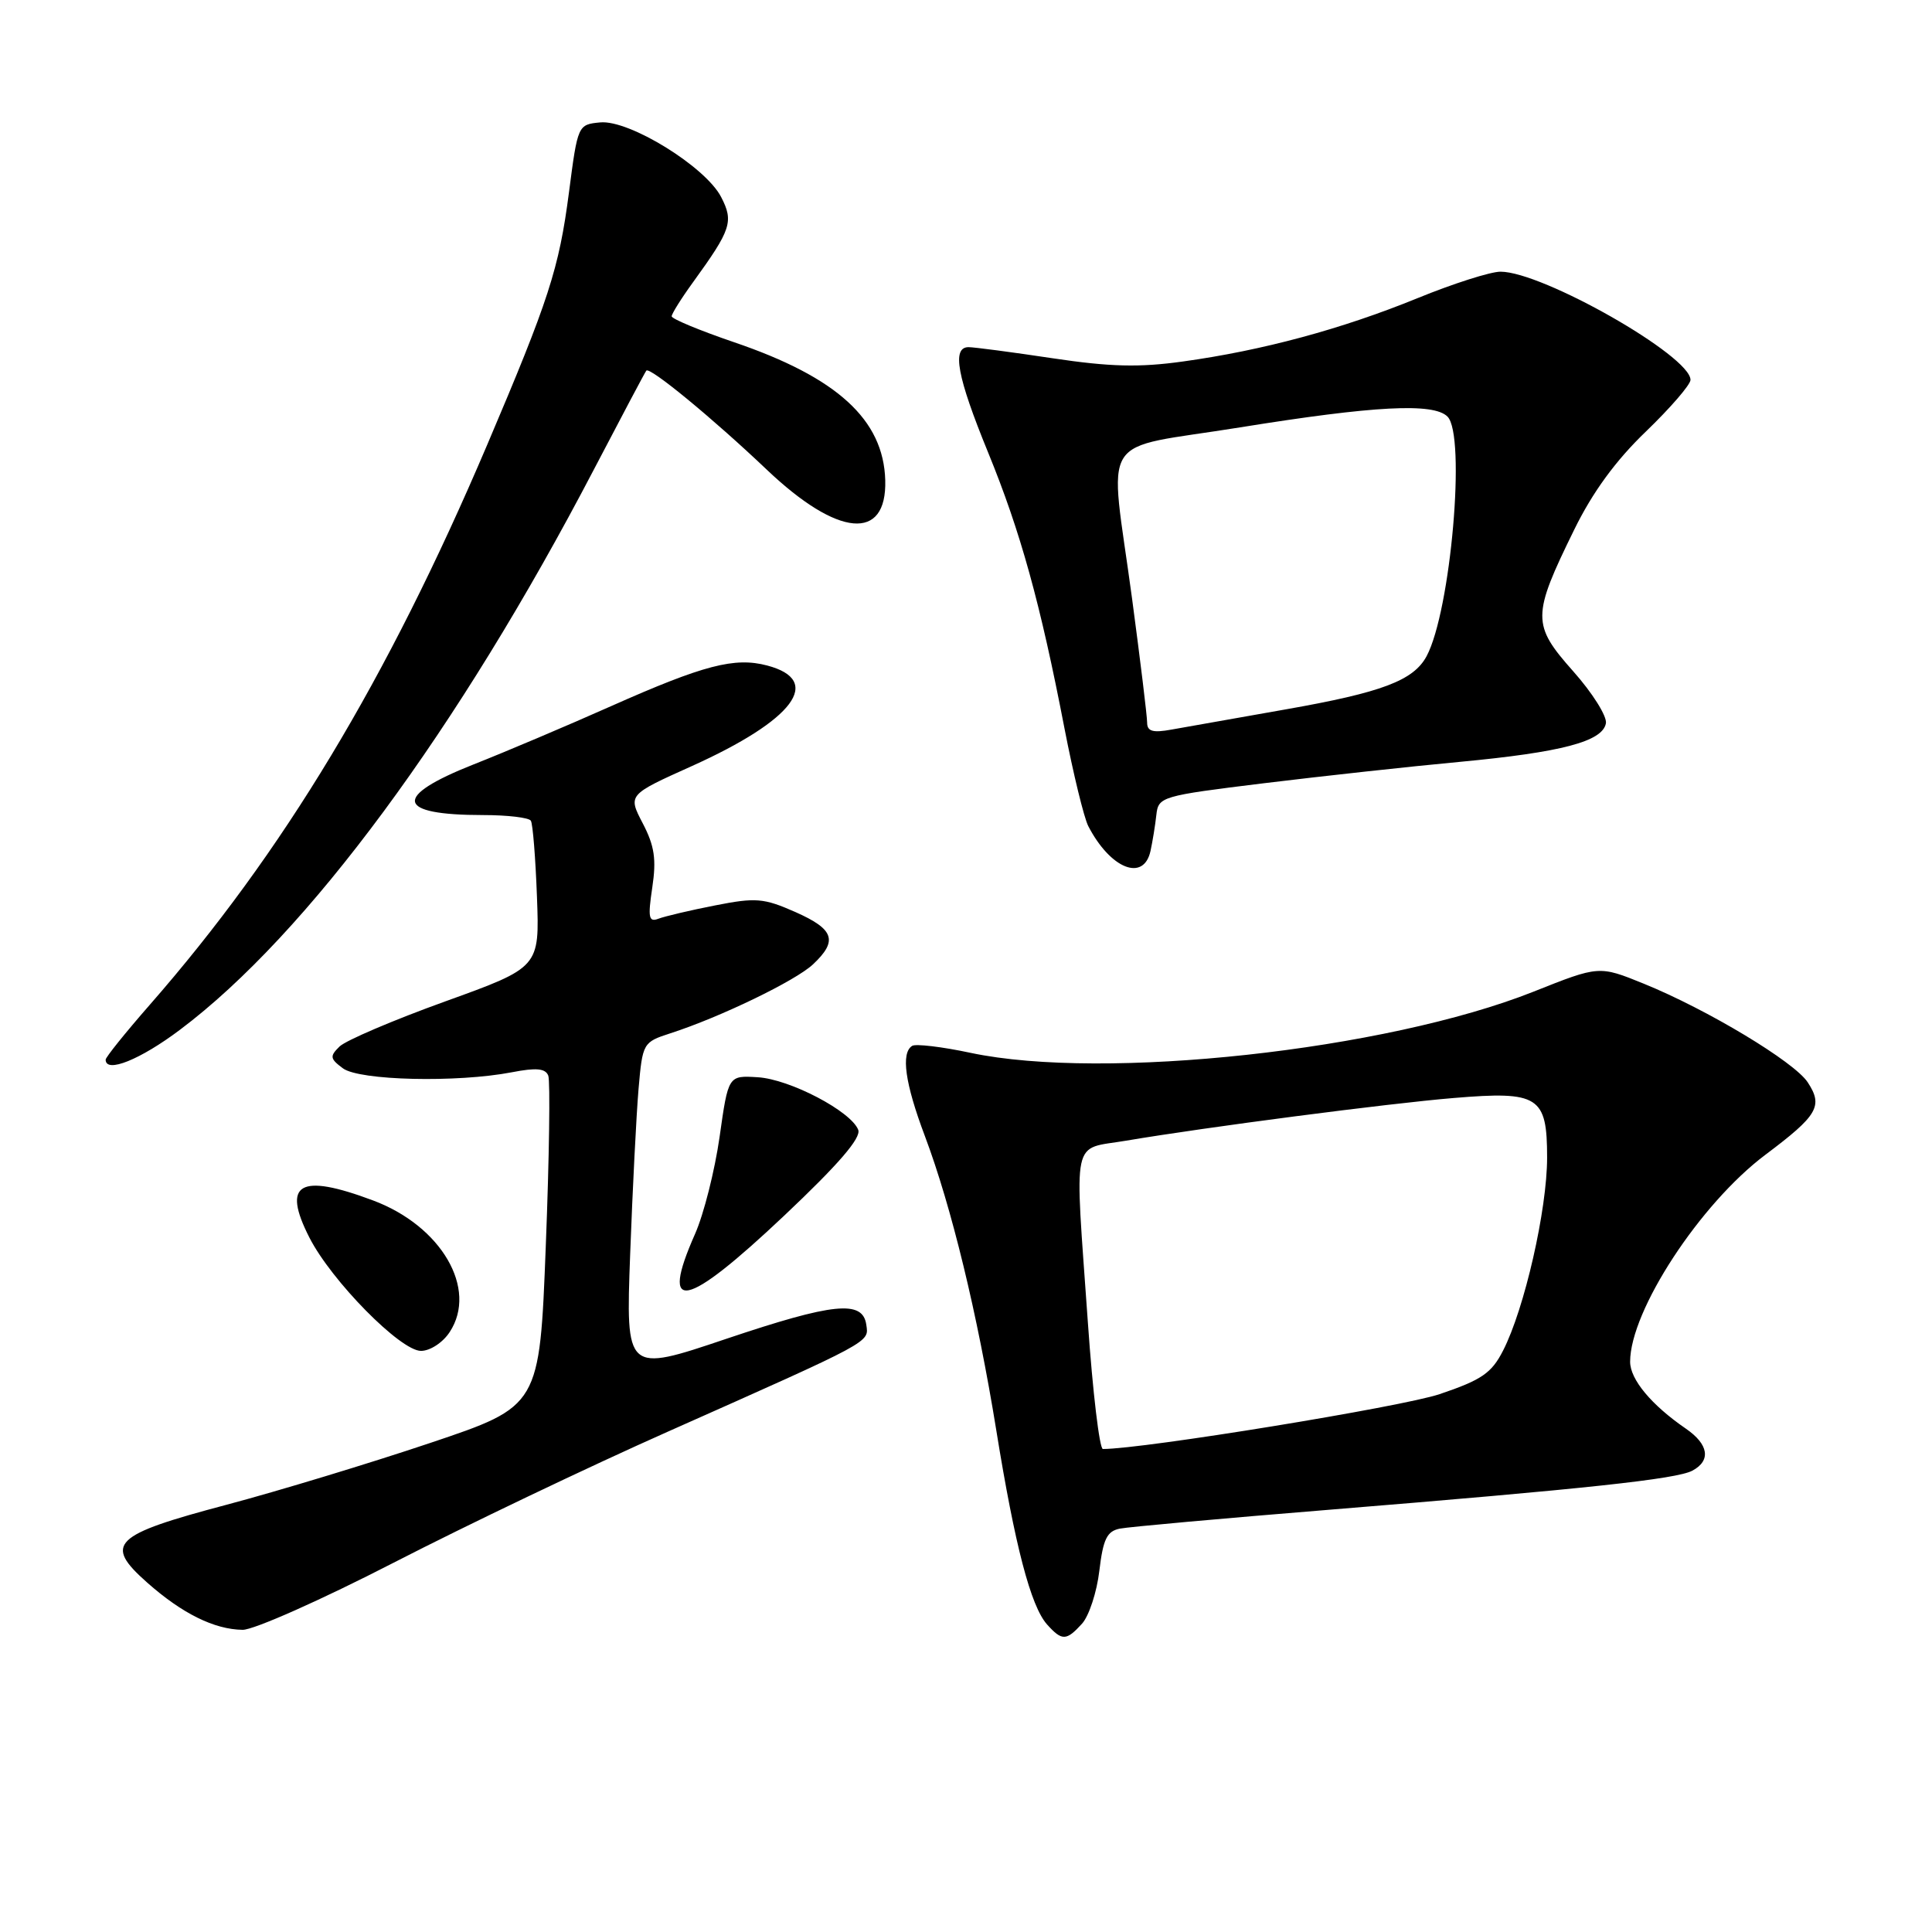 <?xml version="1.0" encoding="UTF-8" standalone="no"?>
<!DOCTYPE svg PUBLIC "-//W3C//DTD SVG 1.1//EN" "http://www.w3.org/Graphics/SVG/1.1/DTD/svg11.dtd" >
<svg xmlns="http://www.w3.org/2000/svg" xmlns:xlink="http://www.w3.org/1999/xlink" version="1.1" viewBox="0 0 256 256">
 <g >
 <path fill="currentColor"
d=" M 143.38 215.14 C 144.30 214.11 145.34 210.96 145.67 208.12 C 146.17 203.93 146.68 202.89 148.39 202.55 C 149.55 202.32 161.97 201.20 176.00 200.06 C 210.16 197.28 222.15 195.99 224.25 194.87 C 226.75 193.53 226.41 191.38 223.38 189.30 C 218.82 186.17 216.00 182.78 216.00 180.44 C 216.00 173.68 225.27 159.50 233.94 153.00 C 240.88 147.79 241.60 146.56 239.53 143.41 C 237.76 140.70 226.22 133.76 217.80 130.34 C 211.89 127.94 211.89 127.94 203.20 131.40 C 183.62 139.18 146.25 143.24 128.62 139.51 C 124.83 138.70 121.34 138.29 120.87 138.58 C 119.35 139.52 119.92 143.56 122.55 150.53 C 126.07 159.89 129.52 174.11 132.01 189.50 C 134.48 204.80 136.58 212.83 138.74 215.25 C 140.72 217.45 141.29 217.44 143.38 215.14 Z  M 52.15 207.07 C 61.69 202.16 78.05 194.34 88.50 189.70 C 115.77 177.57 115.13 177.91 114.79 175.54 C 114.32 172.23 110.48 172.61 96.21 177.41 C 82.92 181.89 82.92 181.89 83.50 166.19 C 83.82 157.56 84.32 147.71 84.61 144.30 C 85.14 138.20 85.21 138.09 88.82 136.92 C 95.42 134.79 105.41 129.96 107.73 127.78 C 111.06 124.65 110.54 123.13 105.37 120.84 C 101.20 119.00 100.14 118.91 94.77 119.97 C 91.48 120.61 88.11 121.41 87.26 121.73 C 85.96 122.23 85.83 121.61 86.43 117.60 C 86.99 113.87 86.73 112.09 85.17 109.10 C 83.20 105.32 83.20 105.32 91.65 101.52 C 105.21 95.41 109.15 90.15 101.64 88.18 C 97.35 87.05 93.26 88.11 80.99 93.56 C 75.22 96.13 67.01 99.61 62.75 101.29 C 51.96 105.56 52.43 108.00 64.02 108.00 C 67.25 108.00 70.09 108.34 70.34 108.75 C 70.60 109.16 70.96 113.70 71.15 118.84 C 71.50 128.18 71.50 128.18 59.00 132.69 C 52.12 135.17 45.83 137.86 45.00 138.66 C 43.67 139.96 43.72 140.28 45.44 141.56 C 47.63 143.18 60.56 143.48 67.83 142.08 C 71.06 141.45 72.28 141.57 72.65 142.53 C 72.92 143.24 72.78 153.39 72.32 165.08 C 71.50 186.33 71.50 186.33 57.00 191.20 C 49.02 193.88 36.90 197.56 30.05 199.38 C 14.91 203.39 13.71 204.57 19.50 209.70 C 24.13 213.80 28.39 215.91 32.15 215.96 C 33.61 215.98 42.61 211.98 52.15 207.07 Z  M 59.59 176.50 C 63.34 170.78 58.48 162.44 49.42 159.06 C 39.67 155.41 37.32 156.78 41.00 163.99 C 43.92 169.72 53.06 179.00 55.78 179.00 C 56.99 179.00 58.68 177.90 59.59 176.50 Z  M 103.91 161.08 C 111.10 154.29 114.13 150.78 113.72 149.71 C 112.77 147.25 104.65 142.99 100.39 142.74 C 96.50 142.50 96.50 142.50 95.35 150.64 C 94.71 155.12 93.25 160.91 92.09 163.52 C 87.37 174.19 90.76 173.49 103.91 161.08 Z  M 23.86 136.44 C 40.70 123.79 60.67 96.74 78.73 62.14 C 82.36 55.19 85.47 49.32 85.64 49.11 C 86.08 48.55 94.43 55.42 101.62 62.25 C 111.04 71.20 117.53 71.77 117.30 63.63 C 117.07 55.60 110.92 49.99 97.25 45.34 C 92.71 43.79 89.00 42.25 89.00 41.91 C 89.00 41.58 90.28 39.53 91.85 37.37 C 96.89 30.41 97.24 29.36 95.55 26.10 C 93.47 22.08 83.37 15.85 79.53 16.22 C 76.58 16.50 76.55 16.55 75.39 25.50 C 74.07 35.60 72.74 39.71 64.53 59.00 C 51.29 90.09 37.51 112.96 19.83 133.16 C 16.62 136.83 14.00 140.09 14.00 140.41 C 14.00 142.26 18.59 140.41 23.86 136.44 Z  M 152.45 112.75 C 152.72 111.51 153.07 109.38 153.22 108.00 C 153.49 105.56 153.83 105.46 167.50 103.78 C 175.20 102.84 186.87 101.56 193.44 100.95 C 206.92 99.68 212.33 98.26 212.79 95.85 C 212.97 94.94 211.02 91.83 208.46 88.95 C 202.97 82.77 202.98 81.62 208.59 70.19 C 211.01 65.24 214.08 61.03 218.08 57.19 C 221.33 54.06 223.99 50.98 224.00 50.34 C 224.01 47.16 204.41 36.00 198.82 36.00 C 197.50 36.00 192.54 37.58 187.80 39.52 C 177.77 43.61 167.29 46.44 156.74 47.90 C 150.95 48.71 147.08 48.61 139.47 47.47 C 134.08 46.66 129.07 46.00 128.34 46.00 C 126.09 46.00 126.82 49.92 130.92 59.93 C 135.22 70.43 137.85 79.92 141.05 96.52 C 142.21 102.51 143.63 108.34 144.20 109.46 C 147.13 115.13 151.55 116.89 152.45 112.75 Z  M 144.15 175.25 C 142.38 150.02 141.88 152.40 149.25 151.14 C 159.70 149.37 184.01 146.20 192.64 145.49 C 203.90 144.55 205.00 145.26 205.00 153.38 C 205.00 160.28 202.01 173.41 199.16 178.97 C 197.64 181.95 196.32 182.85 190.76 184.73 C 185.78 186.41 151.50 192.00 146.14 192.00 C 145.69 192.00 144.79 184.46 144.15 175.25 Z  M 152.00 95.74 C 152.00 94.90 151.10 87.53 150.01 79.36 C 146.99 56.86 145.18 59.72 164.31 56.63 C 182.12 53.76 189.95 53.35 191.80 55.20 C 194.27 57.67 192.24 80.95 189.03 86.95 C 187.30 90.17 183.13 91.75 170.40 93.99 C 163.85 95.15 157.04 96.35 155.25 96.67 C 152.75 97.13 152.00 96.91 152.00 95.74 Z "/>
</g>
</svg>